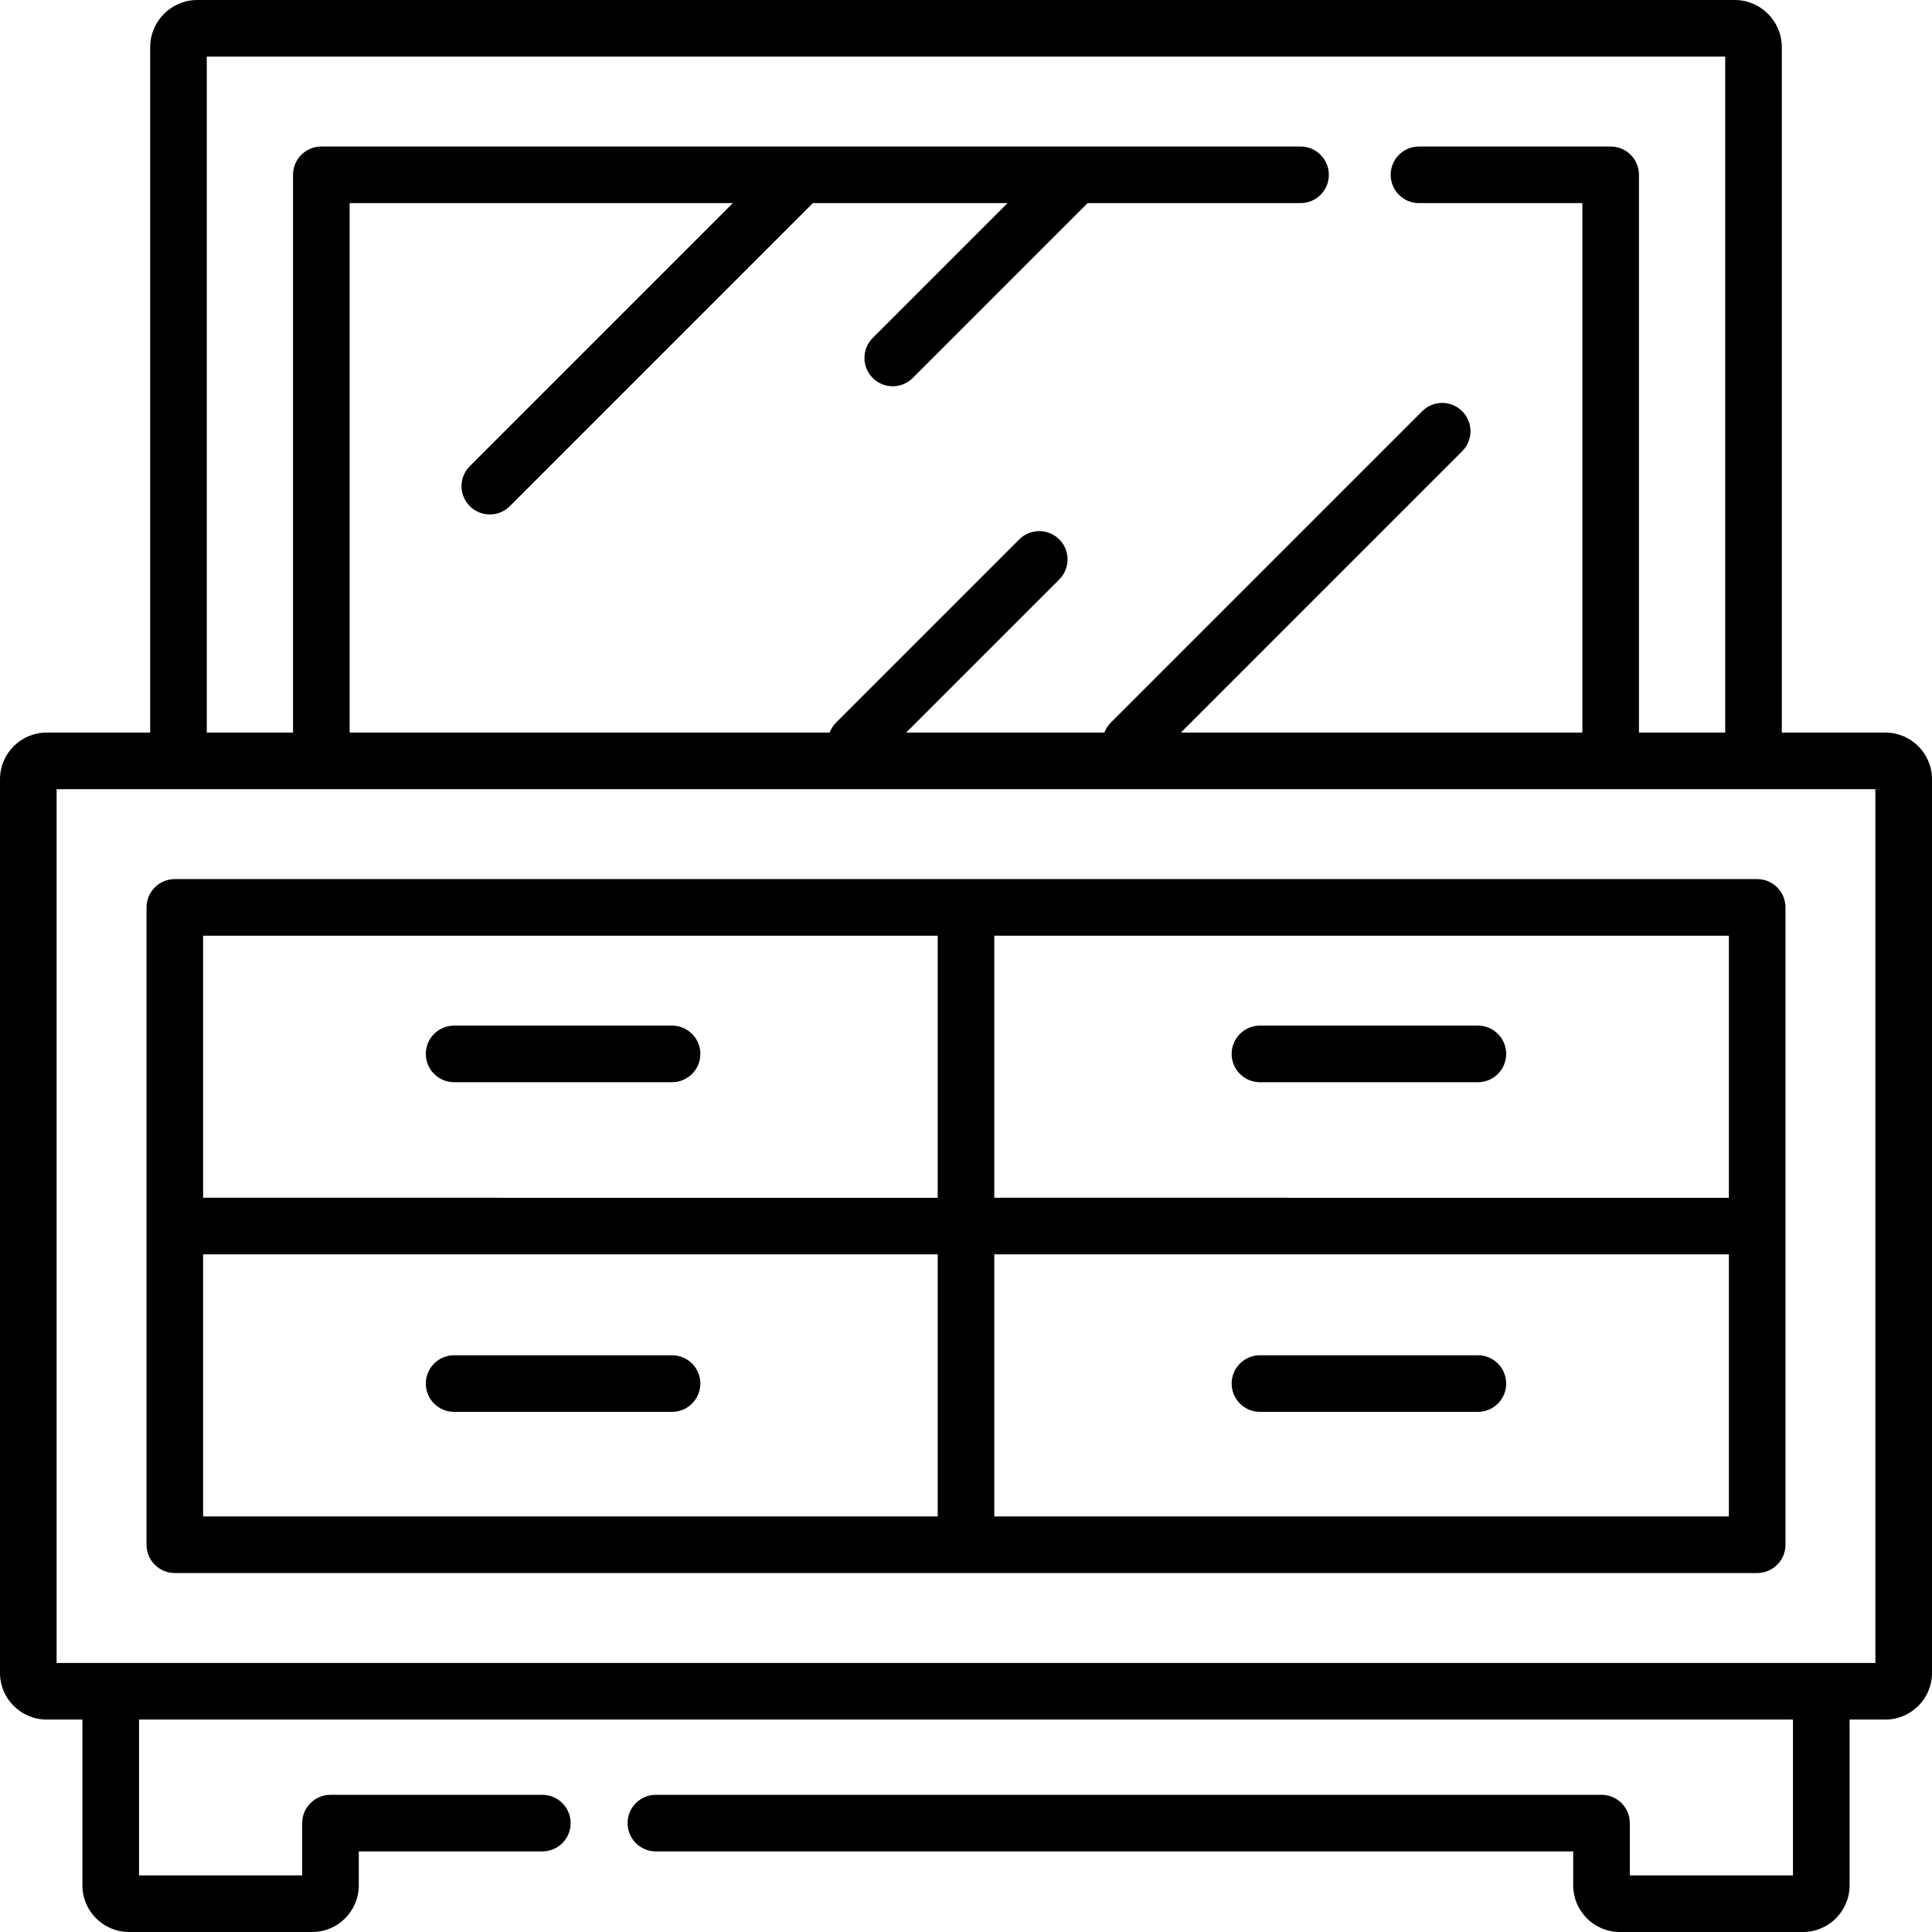 <?xml version="1.0" encoding="iso-8859-1"?>
<!-- Generator: Adobe Illustrator 19.0.0, SVG Export Plug-In . SVG Version: 6.00 Build 0)  -->
<svg version="1.1" id="Capa_1" xmlns="http://www.w3.org/2000/svg" xmlns:xlink="http://www.w3.org/1999/xlink" x="0px" y="0px"
	 viewBox="0 0 512.001 512.001" style="enable-background:new 0 0 512.001 512.001;" xml:space="preserve">
<g>
	<g>
		<g>
			<path d="M391.656,271.797h-57.757c-4.142,0-7.5,3.357-7.5,7.5c0,4.142,3.358,7.5,7.5,7.5h57.757c4.142,0,7.5-3.357,7.5-7.5
				S395.798,271.797,391.656,271.797z"/>
			<path d="M391.656,359.16h-57.757c-4.142,0-7.5,3.357-7.5,7.5s3.358,7.5,7.5,7.5h57.757c4.142,0,7.5-3.357,7.5-7.5
				C399.156,362.518,395.798,359.16,391.656,359.16z"/>
			<path d="M499.646,194.141h-27.445V12.5c0-6.893-5.607-12.5-12.5-12.5H52.299c-6.893,0-12.5,5.607-12.5,12.5v181.641H12.354
				C5.542,194.141,0,199.683,0,206.494v236.852c0,6.812,5.542,12.354,12.354,12.354h9.487v43.947
				c0,6.812,5.542,12.354,12.354,12.354H82.73c6.812,0,12.354-5.542,12.354-12.354v-9.002h48.639c4.142,0,7.5-3.357,7.5-7.5
				s-3.358-7.5-7.5-7.5h-56.14c-4.142,0-7.5,3.357-7.5,7.5V497H36.841v-41.301h438.318V497h-43.242v-13.855
				c0-4.143-3.358-7.5-7.5-7.5H173.814c-4.142,0-7.5,3.357-7.5,7.5s3.358,7.5,7.5,7.5h243.103v9.002
				c0,6.812,5.542,12.354,12.354,12.354h48.535c6.812,0,12.354-5.542,12.354-12.354V455.7h9.487c6.812,0,12.354-5.542,12.354-12.354
				V206.494C512,199.683,506.458,194.141,499.646,194.141z M54.799,15h402.402v179.141h-22.857V46.328c0-4.143-3.358-7.5-7.5-7.5
				h-50.799c-4.142,0-7.5,3.357-7.5,7.5s3.358,7.5,7.5,7.5h43.299v140.313H312.935l74.56-74.56c2.929-2.93,2.929-7.678,0-10.607
				c-2.929-2.928-7.678-2.928-10.606,0l-82.51,82.51c-0.779,0.779-1.345,1.689-1.709,2.657h-52.537l40.585-40.585
				c2.929-2.93,2.929-7.678,0-10.607c-2.929-2.928-7.678-2.928-10.606,0l-48.535,48.535c-0.779,0.779-1.345,1.689-1.709,2.657
				H92.656V53.828h101.555l-69.706,69.706c-2.929,2.93-2.929,7.678,0,10.607c1.464,1.464,3.384,2.196,5.303,2.196
				s3.839-0.732,5.303-2.196l80.313-80.313h51.589l-35.73,35.732c-2.929,2.93-2.929,7.678,0,10.607
				c1.464,1.464,3.384,2.196,5.303,2.196s3.839-0.732,5.303-2.196l46.339-46.339h56.429c4.142,0,7.5-3.357,7.5-7.5
				s-3.358-7.5-7.5-7.5H85.156c-4.142,0-7.5,3.357-7.5,7.5v147.813H54.799V15z M497,440.699H15V209.141h32.299h37.857h341.688
				h37.857H497V440.699z"/>
			<path d="M38.828,240.469v168.902c0,4.143,3.358,7.5,7.5,7.5h419.344c4.142,0,7.5-3.357,7.5-7.5V240.469
				c0-4.143-3.358-7.5-7.5-7.5H46.328C42.186,232.969,38.828,236.326,38.828,240.469z M263.5,247.969h194.672v69.451H263.5V247.969z
				 M263.5,332.42h194.672v69.451H263.5V332.42z M53.828,247.969H248.5v69.451H53.828V247.969z M53.828,332.42H248.5v69.451H53.828
				V332.42z"/>
			<path d="M178.101,271.797h-57.757c-4.142,0-7.5,3.357-7.5,7.5c0,4.142,3.358,7.5,7.5,7.5h57.757c4.142,0,7.5-3.357,7.5-7.5
				S182.243,271.797,178.101,271.797z"/>
			<path d="M178.101,359.16h-57.757c-4.142,0-7.5,3.357-7.5,7.5s3.358,7.5,7.5,7.5h57.757c4.142,0,7.5-3.357,7.5-7.5
				C185.601,362.518,182.243,359.16,178.101,359.16z"/>
		</g>
	</g>
</g>
<g>
</g>
<g>
</g>
<g>
</g>
<g>
</g>
<g>
</g>
<g>
</g>
<g>
</g>
<g>
</g>
<g>
</g>
<g>
</g>
<g>
</g>
<g>
</g>
<g>
</g>
<g>
</g>
<g>
</g>
</svg>
